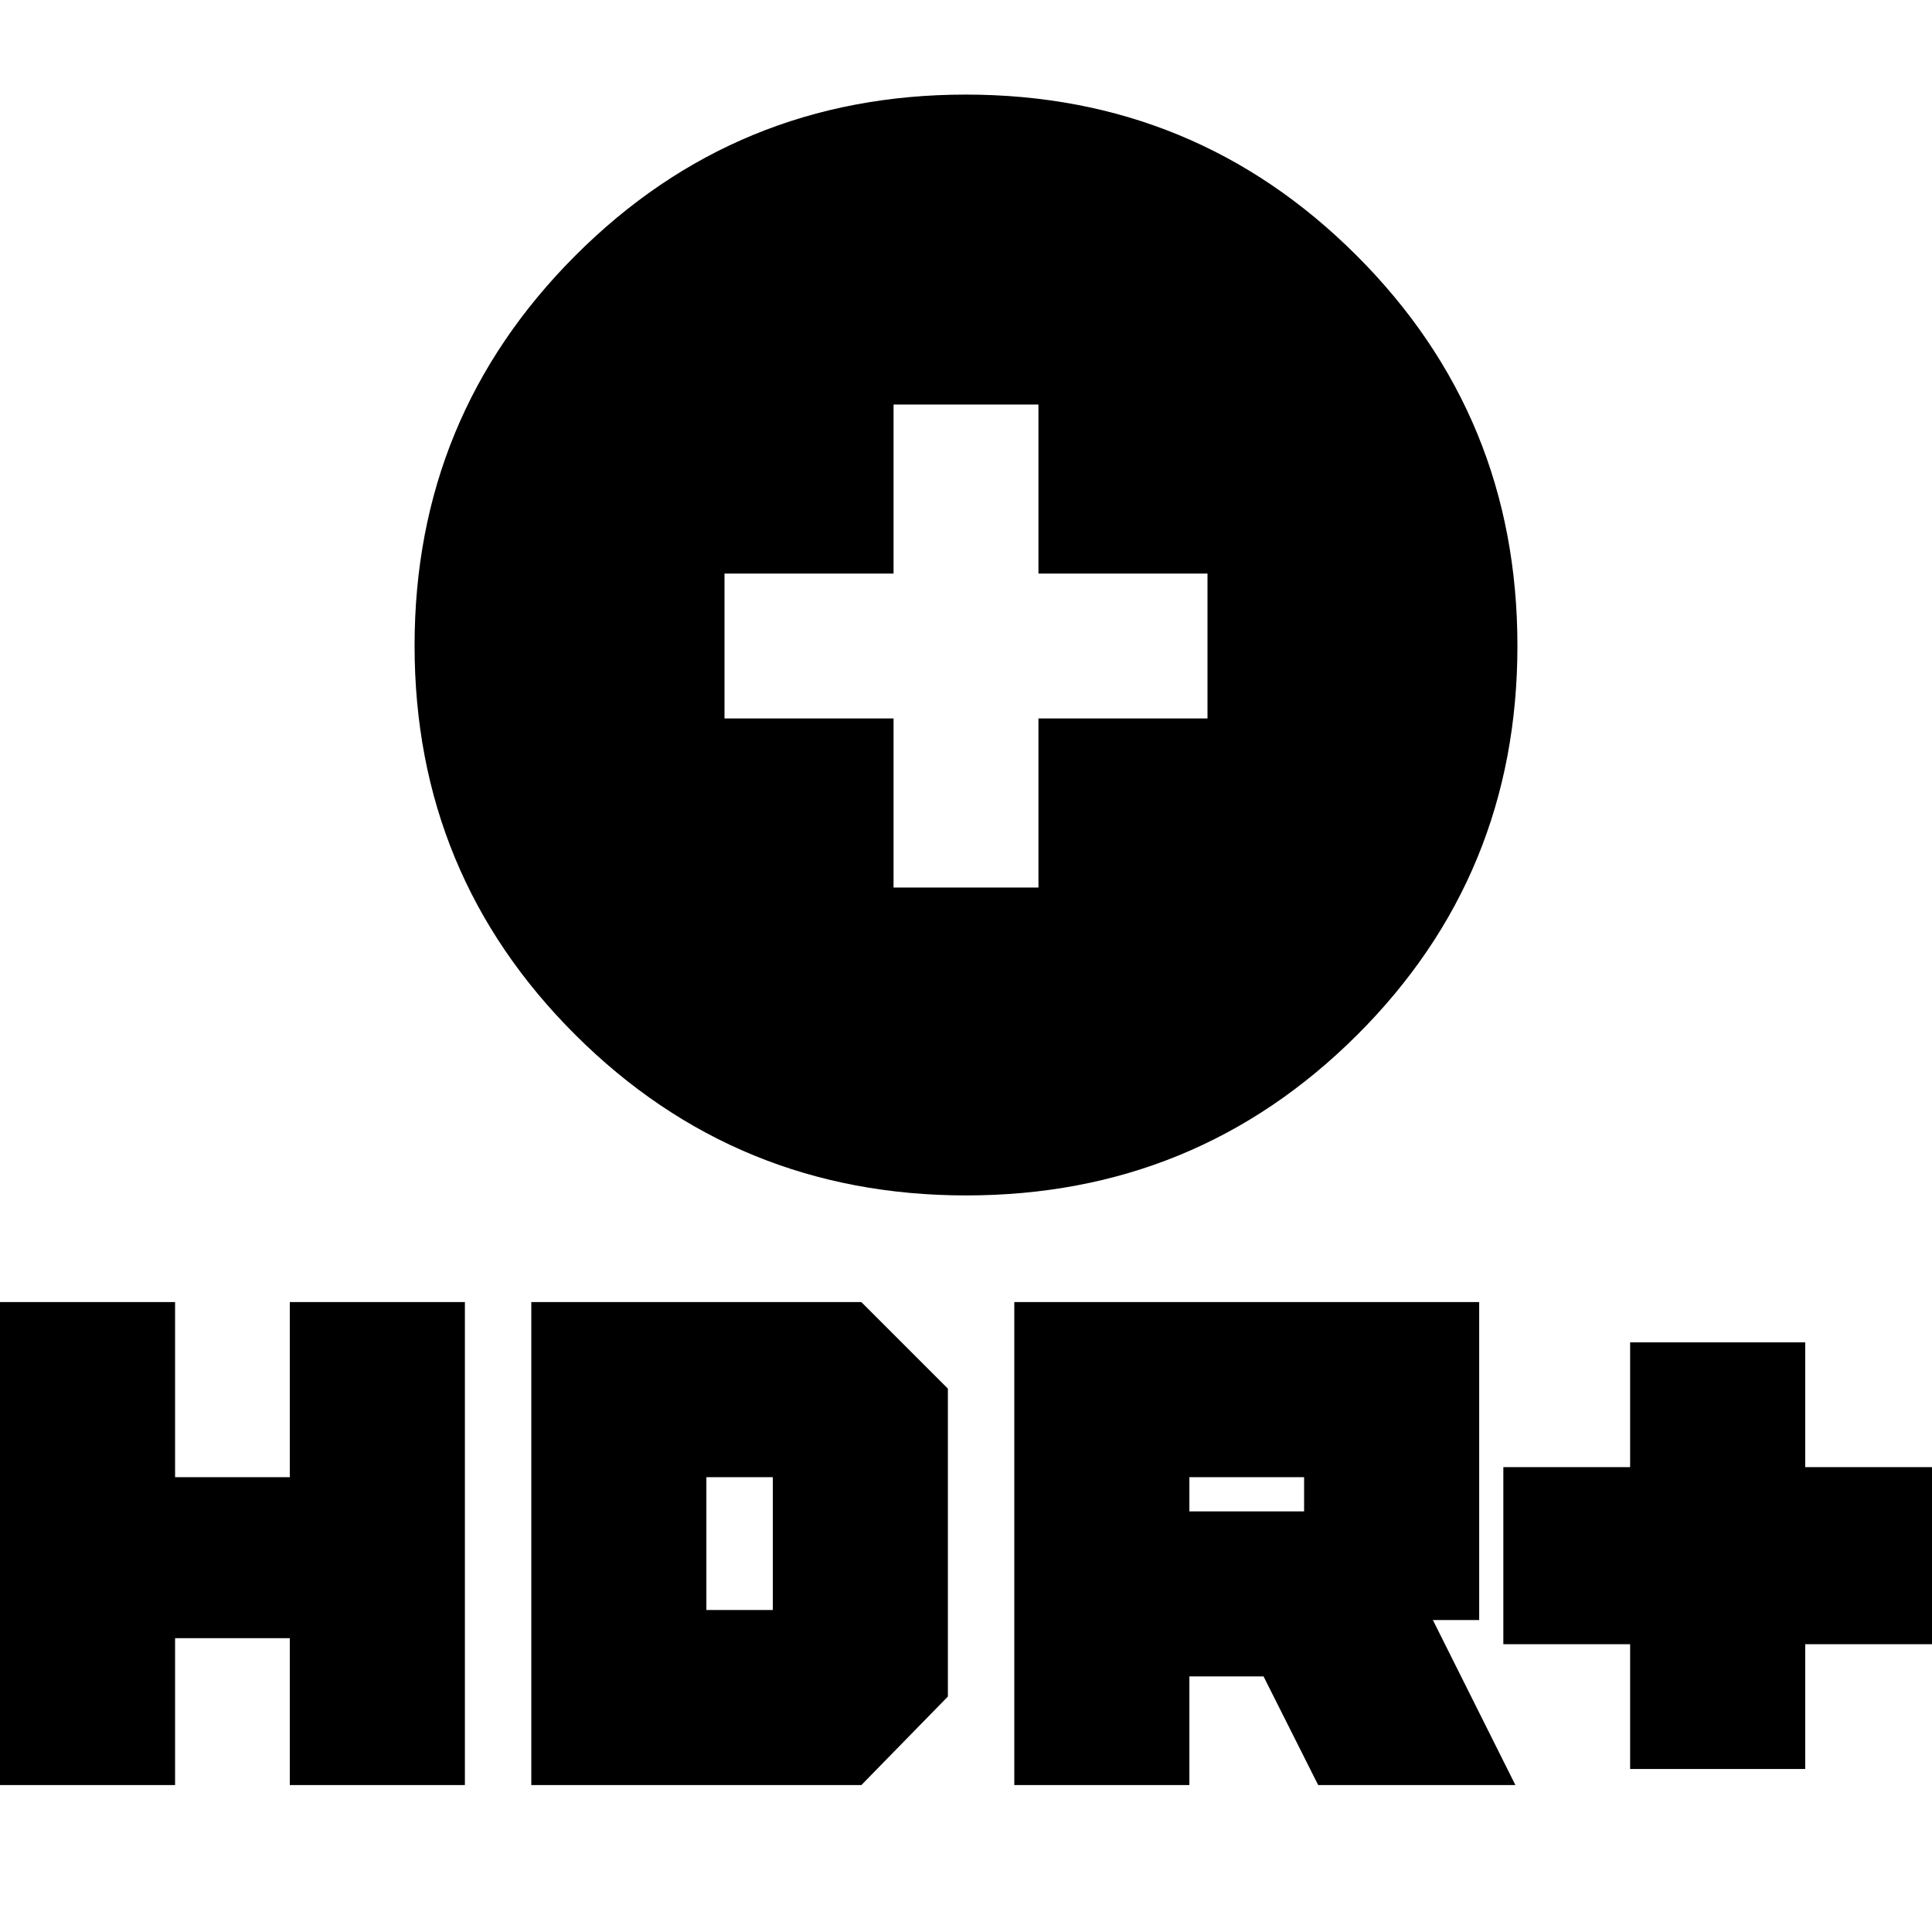 <svg xmlns="http://www.w3.org/2000/svg" height="20" viewBox="0 -960 960 960" width="20"><path d="M480.118-366Q366-366 286-445.676q-80-79.677-80-193.5Q206-753 285.882-833q79.883-80 194-80Q594-913 674-833.118q80 79.883 80 194Q754-525 674.118-445.5q-79.883 79.5-194 79.5ZM444-519h72v-84h84v-72h-84v-84h-72v84h-84v72h84v84ZM810-81v-62h-63v-88h63v-62h87v62h63v88h-63v62h-87Zm-306 8v-240h231v158h-23l41 82h-98l-27.15-54H591v54h-87Zm87-136h57v-17h-57v17ZM0-73v-240h87v87h57v-87h87v240h-87v-73H87v73H0Zm264 0v-240h164l43 43v153l-43 44H264Zm87-87h33v-66h-33v66Z"/></svg>